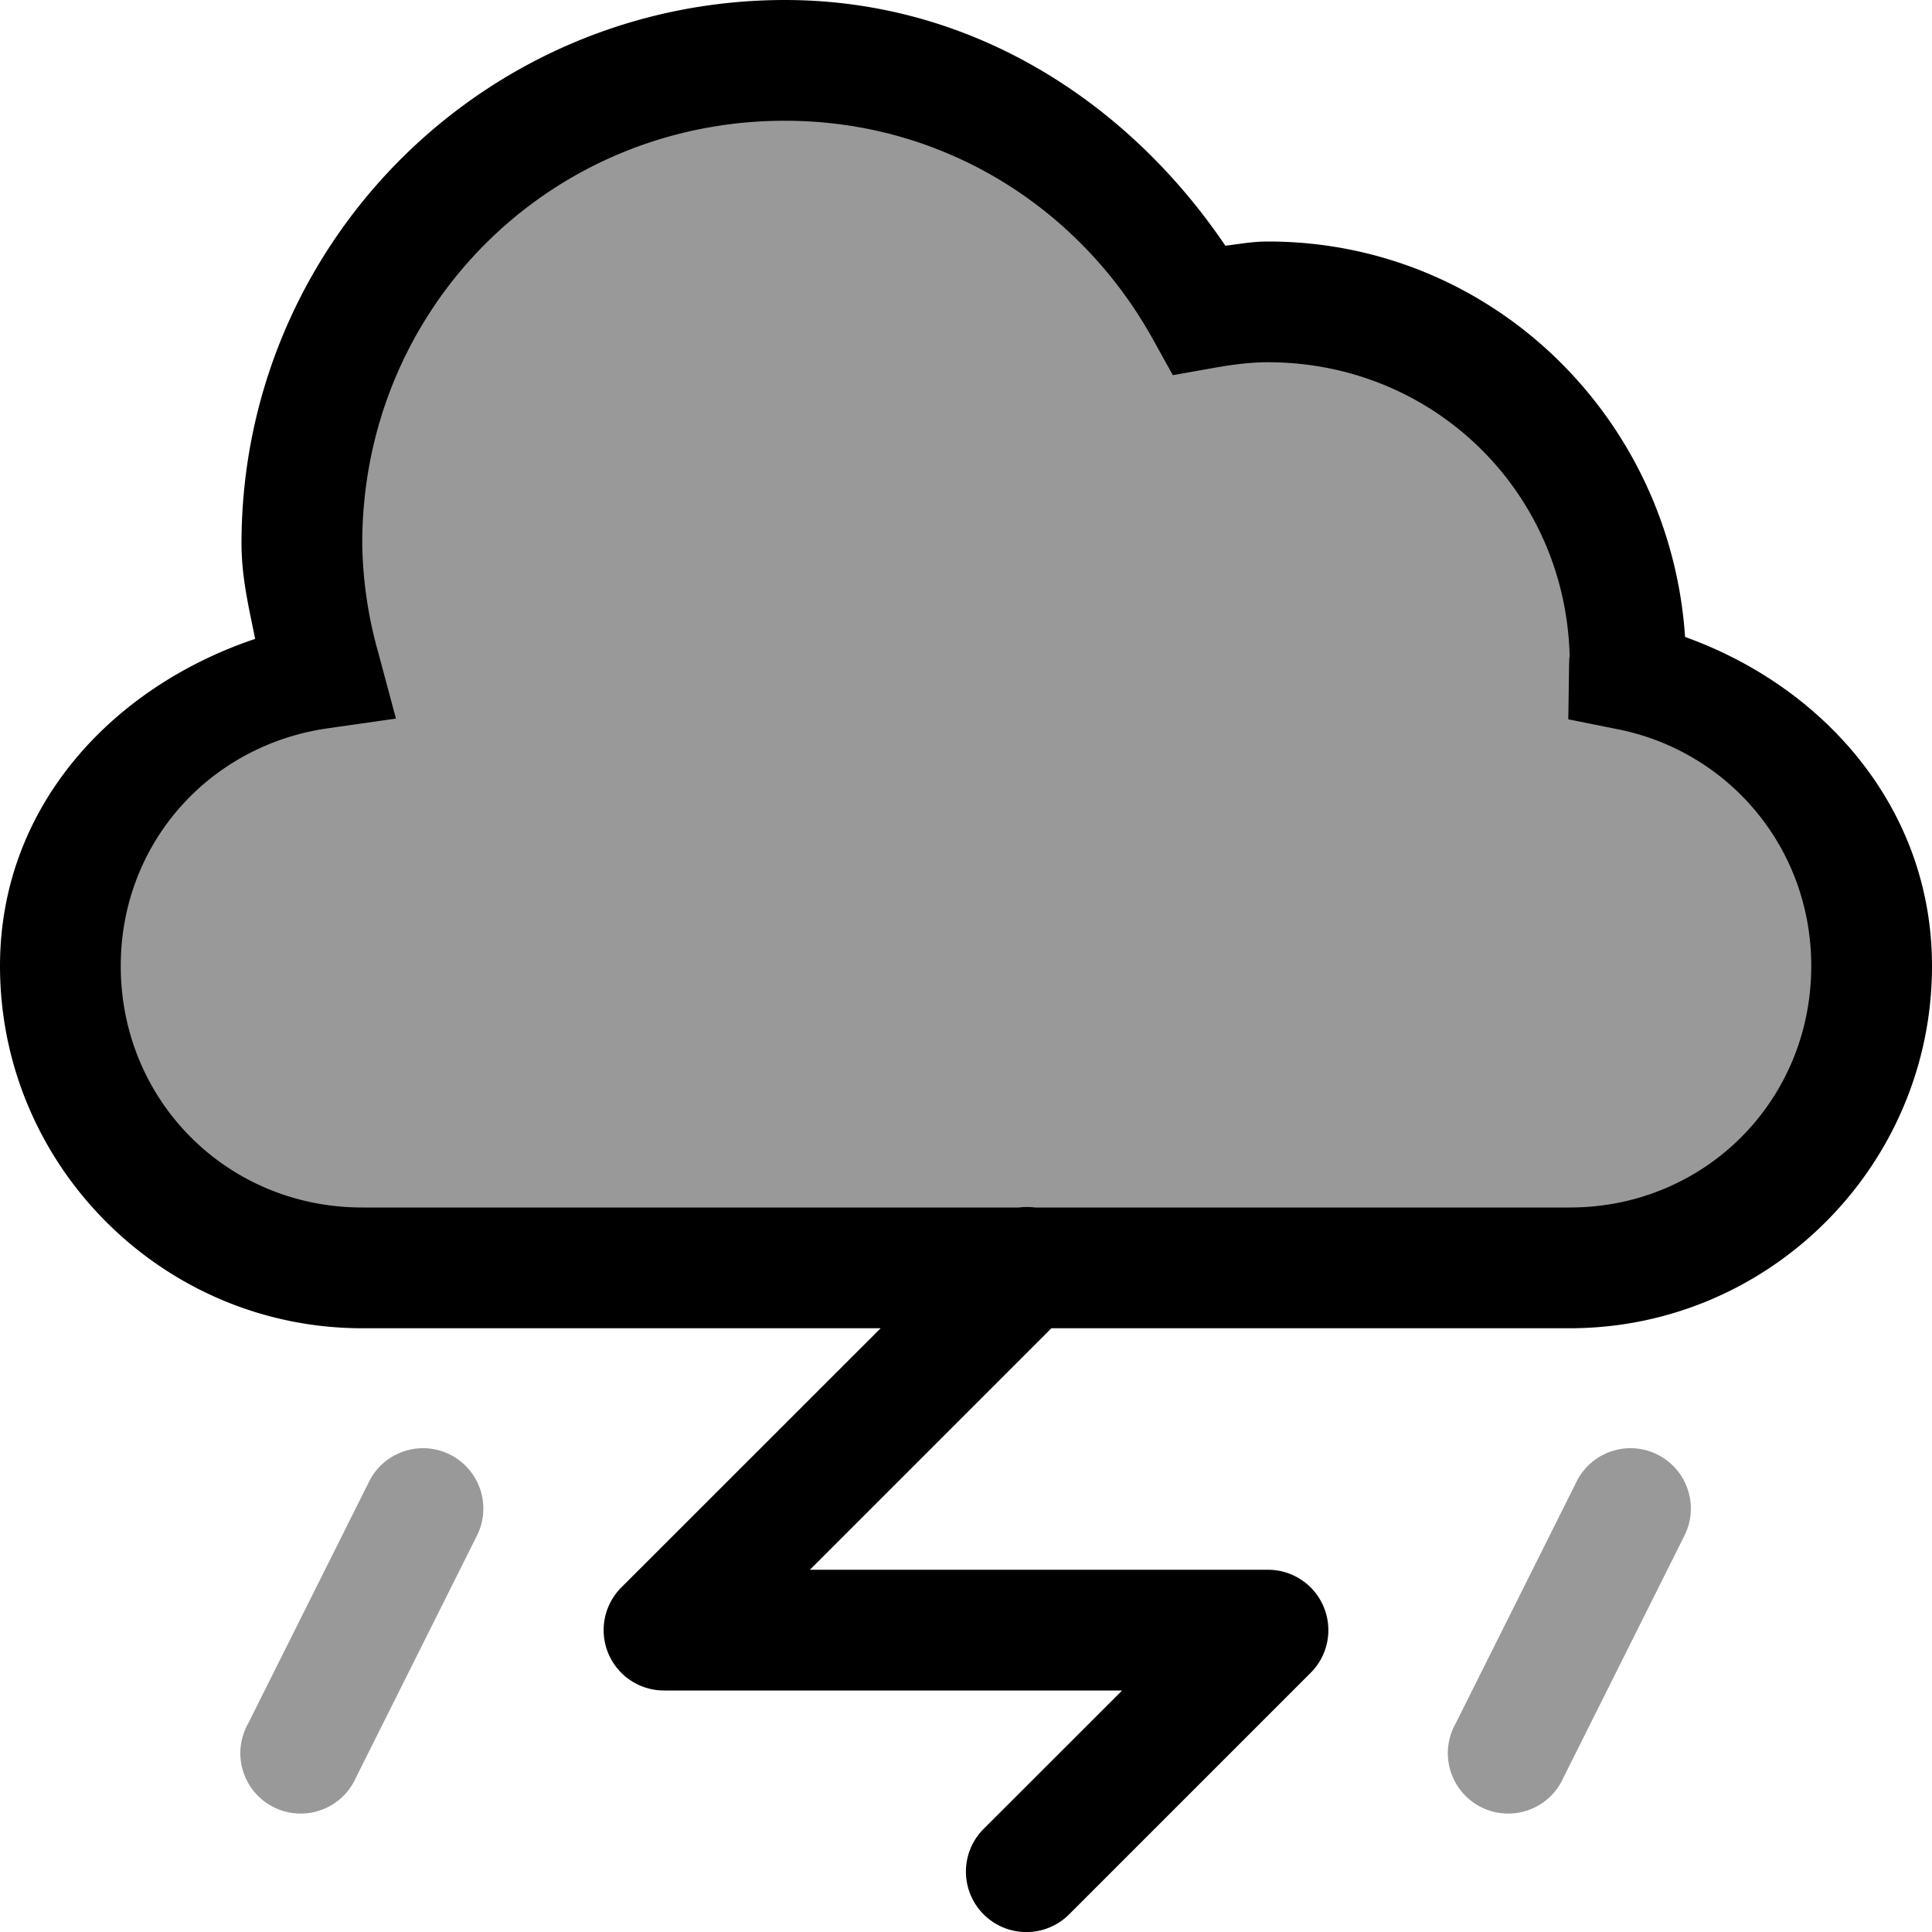 <?xml version="1.0" encoding="UTF-8" standalone="no"?>
<svg
   xmlns:dc="http://purl.org/dc/elements/1.1/"
   xmlns:cc="http://creativecommons.org/ns#"
   xmlns:rdf="http://www.w3.org/1999/02/22-rdf-syntax-ns#"
   xmlns:svg="http://www.w3.org/2000/svg"
   xmlns="http://www.w3.org/2000/svg"
   id="svg6"
   version="1.1"
   viewBox="0 0 16 16">
  <defs
     id="defs10" />
  <path
     id="path2"
     d="M 6.5 0 C 4.015 0.001 2.001 2.015 2 4.5 C 2 4.784 2.062 5.035 2.113 5.291 C 0.928 5.689 2.9605947e-16 6.681 0 8 C 0 9.653 1.347 11 3 11 L 7.293 11 L 5.146 13.146 A 0.5 0.5 0 0 0 5.5 14 L 9.293 14 L 8.146 15.146 A 0.5 0.5 0 1 0 8.854 15.854 L 10.854 13.854 A 0.5 0.5 0 0 0 10.5 13 L 6.707 13 L 8.707 11 L 13 11 C 14.653 11 16 9.653 16 8 C 16 6.702 15.114 5.691 13.955 5.275 C 13.833 3.455 12.351 2 10.5 2 C 10.372 2 10.264 2.021 10.148 2.035 C 9.343 0.845 8.05 -2.9605947e-16 6.5 0 z M 6.5 1 C 7.82 1 8.941 1.725 9.541 2.797 L 9.713 3.107 L 10.062 3.045 C 10.219 3.017 10.363 3 10.5 3 C 11.894 3 13 4.106 13 5.5 C 13 5.406 12.996 5.418 12.994 5.541 L 12.988 5.957 L 13.396 6.039 C 14.315 6.221 15 7.02 15 8 C 15 9.117 14.117 10 13 10 L 8.57 10 A 0.5 0.5 0 0 0 8.49 9.996 A 0.5 0.5 0 0 0 8.439 10 L 3 10 C 1.883 10 1 9.117 1 8 C 1 6.98 1.74 6.168 2.719 6.031 L 3.279 5.951 L 3.133 5.406 C 3.049 5.111 3.004 4.807 3 4.5 C 3 2.552 4.552 1 6.5 1 z " />
  <path
     id="path4"
     d="M 6.5 0.5 C 4.284 0.5 2.5 2.284 2.5 4.5 C 2.5 4.86 2.562 5.203 2.65 5.535 C 1.418 5.703 0.499 6.756 0.5 8 C 0.5 9.385 1.615 10.5 3 10.5 L 13 10.5 C 14.385 10.5 15.5 9.385 15.5 8 C 15.503 6.809 14.663 5.782 13.494 5.549 C 13.494 5.532 13.5 5.517 13.5 5.5 C 13.5 3.838 12.162 2.5 10.5 2.5 C 10.32 2.5 10.147 2.523 9.977 2.553 C 9.278 1.287 7.946 0.5 6.5 0.5 z M 3.477 11.994 A 0.5 0.5 0 0 0 3.053 12.277 L 2.053 14.277 A 0.5 0.5 0 1 0 2.947 14.723 L 3.947 12.723 A 0.5 0.5 0 0 0 3.477 11.994 z M 13.477 11.994 A 0.5 0.5 0 0 0 13.053 12.277 L 12.053 14.277 A 0.5 0.5 0 1 0 12.947 14.723 L 13.947 12.723 A 0.5 0.5 0 0 0 13.477 11.994 z "
     style="opacity:0.4" />
</svg>
